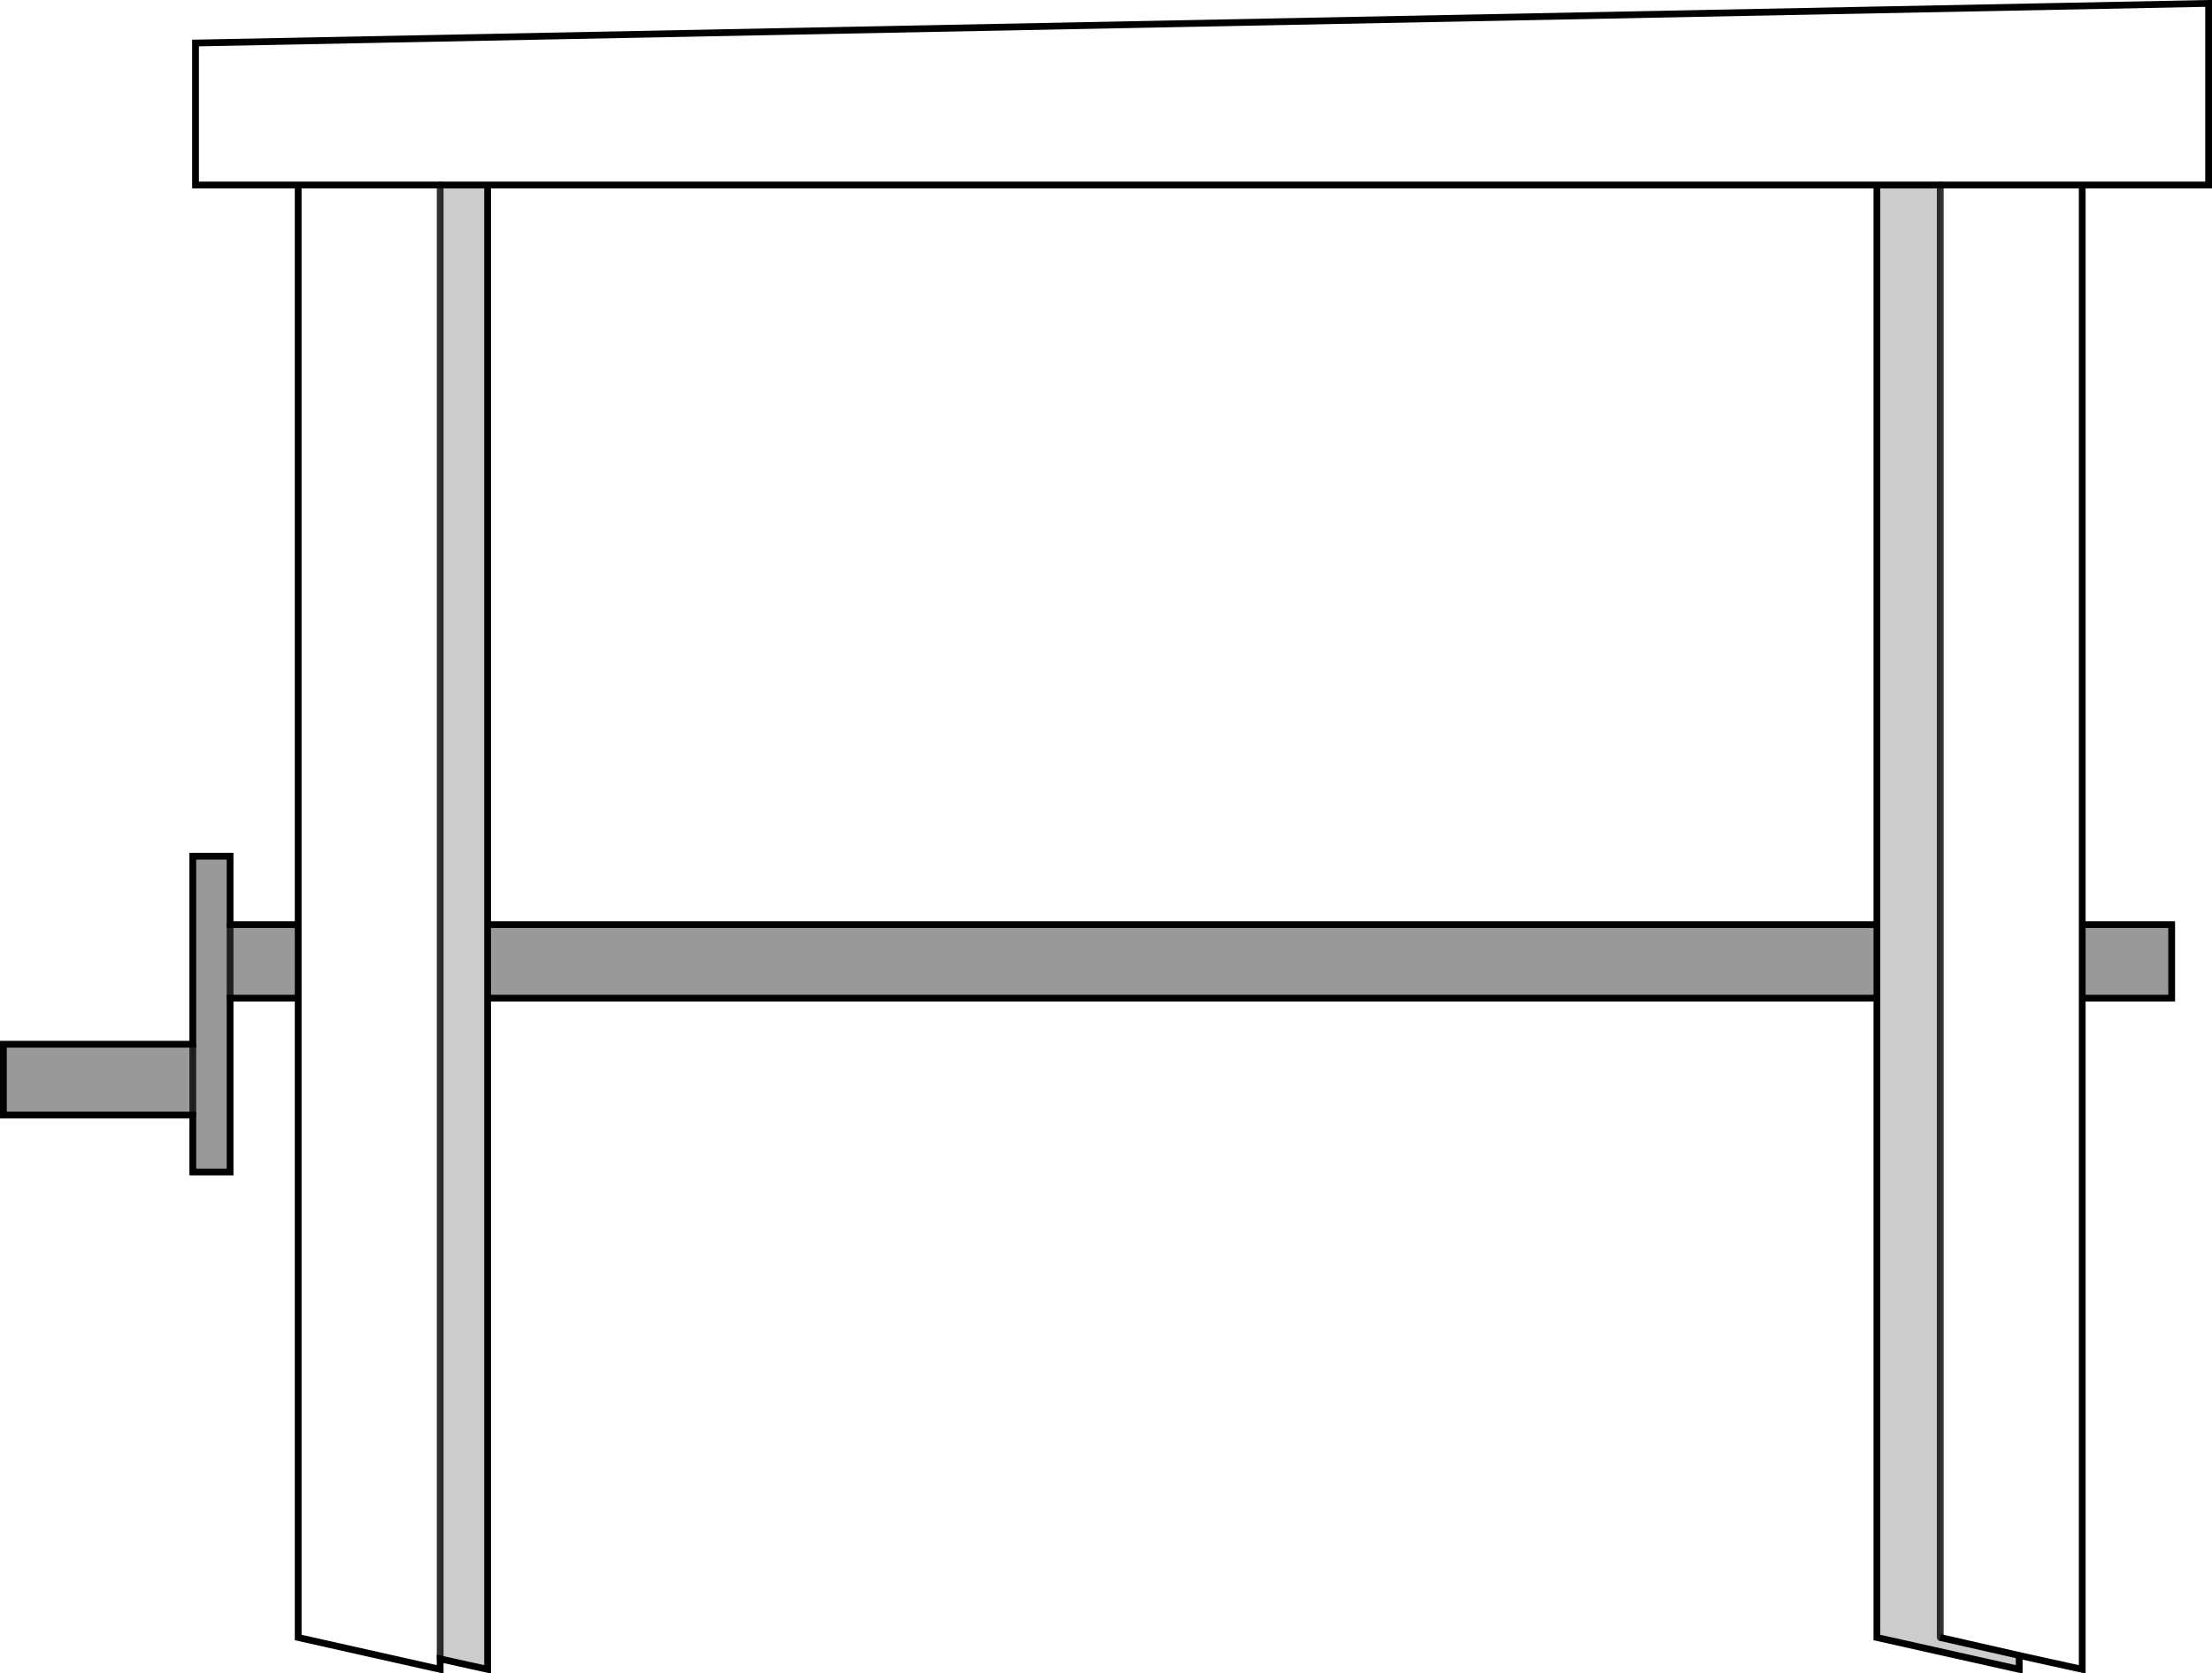 <?xml version="1.0" encoding="UTF-8" standalone="no"?>
<svg xmlns:xlink="http://www.w3.org/1999/xlink" height="246.95px" width="326.4px" xmlns="http://www.w3.org/2000/svg">
  <g transform="matrix(1.0, 0.0, 0.0, 1.0, 163.2, 123.45)">
    <path d="M144.05 23.85 L144.05 13.0 157.25 13.0 157.25 23.85 144.05 23.85 M113.75 13.0 L113.75 23.85 -91.25 23.85 -91.25 13.0 113.75 13.0 M-119.2 13.0 L-119.2 23.85 -129.25 23.85 -129.25 13.0 -129.25 23.85 -129.25 49.5 -134.75 49.5 -134.75 41.1 -162.7 41.1 -162.7 30.65 -134.75 30.65 -134.75 2.9 -129.25 2.9 -129.25 13.0 -119.2 13.0 M-134.75 41.1 L-134.75 30.65 -134.75 41.1" fill="#000000" fill-opacity="0.4" fill-rule="evenodd" stroke="none"/>
    <path d="M-98.25 -96.15 L-91.25 -96.15 -91.25 13.0 -91.25 23.85 -91.25 122.9 -98.25 121.35 -98.25 -96.15 M113.75 -96.15 L123.1 -96.15 123.1 118.2 134.75 120.85 134.75 122.9 113.75 118.2 113.75 23.85 113.75 13.0 113.75 -96.15" fill="#000000" fill-opacity="0.2" fill-rule="evenodd" stroke="none"/>
    <path d="M144.05 -96.15 L123.1 -96.15 144.05 -96.15 144.05 13.0 144.05 23.85 144.05 122.9 134.75 120.85 123.1 118.2 123.1 -96.15 113.75 -96.15 -91.25 -96.15 -98.25 -96.15 -119.2 -96.15 -98.25 -96.15 -98.25 121.35 -98.25 122.9 -119.2 118.2 -119.2 23.85 -119.2 13.0 -119.2 -96.15 -134.35 -96.15 -134.35 -117.1 162.7 -122.95 162.7 -96.15 144.05 -96.15" fill="#ffffff" fill-opacity="0.0" fill-rule="evenodd" stroke="none"/>
    <path d="M123.1 -96.15 L144.05 -96.15 162.7 -96.15 162.7 -122.95 -134.35 -117.1 -134.35 -96.15 -119.2 -96.15 -98.25 -96.15 -91.25 -96.15 113.75 -96.15 123.1 -96.15 M134.75 120.85 L144.05 122.9 144.05 23.85 144.05 13.0 144.05 -96.15 M144.05 13.0 L157.25 13.0 157.25 23.85 144.05 23.85 M113.75 13.0 L113.75 23.85 113.75 118.2 134.75 122.9 134.75 120.85 M113.75 13.0 L113.75 -96.15 M-119.2 23.85 L-119.2 13.0 -129.25 13.0 -129.25 2.9 -134.75 2.9 -134.75 30.65 -162.7 30.65 -162.7 41.1 -134.75 41.1 -134.75 49.5 -129.25 49.5 -129.25 23.85 -119.2 23.85 -119.2 118.2 -98.25 122.9 -98.25 121.35 -91.25 122.9 -91.25 23.85 113.75 23.85 M-91.25 13.0 L-91.25 23.85 M-119.2 -96.15 L-119.2 13.0 M-91.25 -96.15 L-91.25 13.0 113.75 13.0" fill="none" stroke="#000000" stroke-linecap="round" stroke-linejoin="miter-clip" stroke-miterlimit="10.0" stroke-width="1.0"/>
    <path d="M123.1 -96.15 L123.1 118.2" fill="none" stroke="#000000" stroke-linecap="round" stroke-linejoin="miter-clip" stroke-miterlimit="10.0" stroke-opacity="0.8" stroke-width="1.0"/>
    <path d="M123.1 118.2 L134.75 120.85" fill="none" stroke="#000000" stroke-linecap="butt" stroke-linejoin="miter-clip" stroke-miterlimit="10.0" stroke-width="1.0"/>
    <path d="M-129.25 13.0 L-129.25 23.85 M-98.25 121.35 L-98.25 -96.15 M-134.75 30.65 L-134.75 41.1" fill="none" stroke="#000000" stroke-linecap="round" stroke-linejoin="miter-clip" stroke-miterlimit="10.0" stroke-opacity="0.8" stroke-width="1.0"/>
  </g>
</svg>
